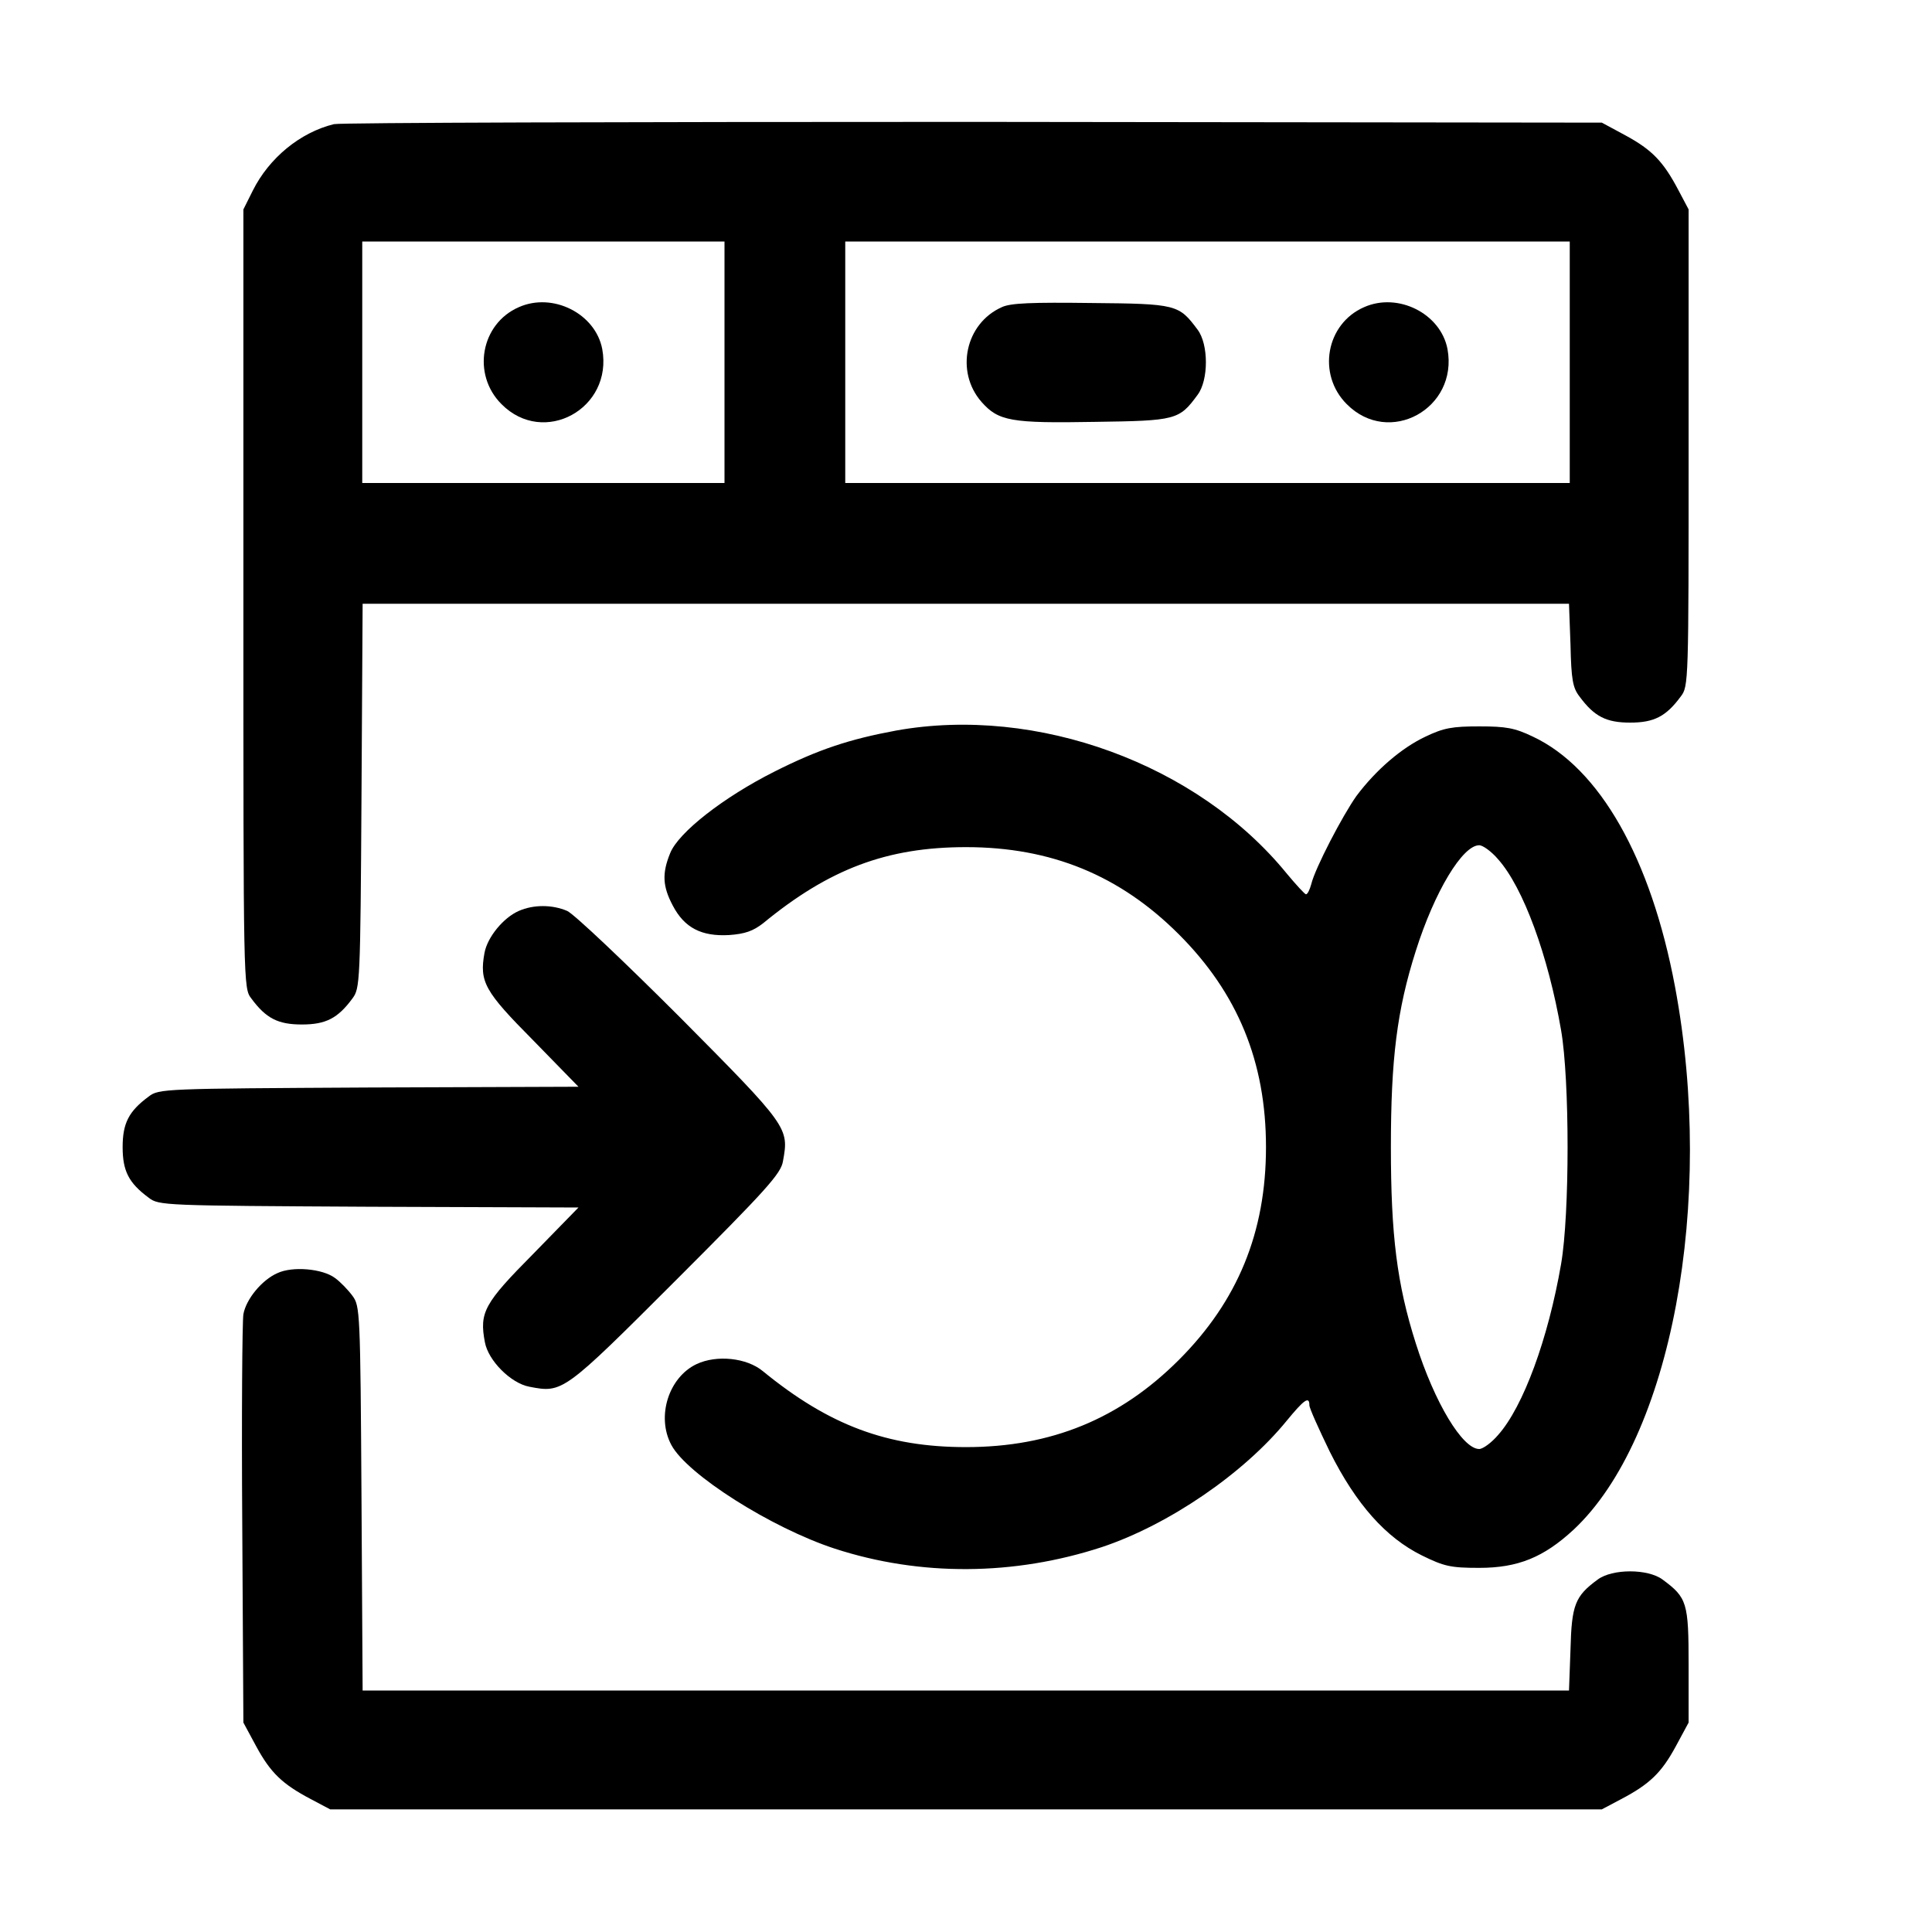 <?xml version="1.0" standalone="no"?>
<!DOCTYPE svg PUBLIC "-//W3C//DTD SVG 20010904//EN"
 "http://www.w3.org/TR/2001/REC-SVG-20010904/DTD/svg10.dtd">
<svg version="1.0" xmlns="http://www.w3.org/2000/svg"
 width="512pt" height="512pt" viewBox="0 0 512 512"
 preserveAspectRatio="xMidYMid meet">

<g transform="translate(0,512) scale(0.1,-0.1)"
fill="#000000" stroke="none">
<path d="M885 4791 c-90 -22 -172 -90 -215 -176 l-25 -50 0 -1032 c0 -1026 0
-1032 21 -1059 39 -53 71 -69 134 -69 63 0 95 16 134 69 20 27 21 40 24 537
l3 509 1598 0 1599 0 4 -109 c2 -92 6 -114 24 -137 39 -53 71 -69 134 -69 63
0 95 16 134 69 21 27 21 37 21 659 l0 632 -27 51 c-40 76 -70 107 -140 145
l-63 34 -1665 2 c-916 0 -1678 -2 -1695 -6z m1035 -631 l0 -320 -480 0 -480 0
0 320 0 320 480 0 480 0 0 -320z m2240 0 l0 -320 -960 0 -960 0 0 320 0 320
960 0 960 0 0 -320z"/>
<path d="M1375 4306 c-101 -44 -125 -178 -46 -257 112 -113 296 -12 267 146
-18 94 -131 151 -221 111z"/>
<path d="M2655 4306 c-97 -43 -124 -171 -54 -251 45 -51 78 -57 301 -53 215 3
223 5 272 72 29 39 29 133 0 172 -50 67 -55 69 -282 71 -157 2 -214 0 -237
-11z"/>
<path d="M3615 4306 c-101 -44 -125 -178 -46 -257 112 -113 296 -12 267 146
-18 94 -131 151 -221 111z"/>
<path d="M2375 3184 c-124 -23 -206 -50 -323 -109 -135 -68 -254 -161 -276
-216 -22 -54 -20 -88 7 -139 31 -59 76 -82 149 -78 43 3 64 11 90 31 175 144
328 202 538 202 226 0 408 -75 564 -231 156 -156 231 -338 231 -564 0 -226
-75 -408 -231 -564 -156 -156 -338 -231 -564 -231 -209 0 -363 58 -538 201
-43 36 -123 44 -176 19 -74 -35 -107 -139 -67 -214 41 -78 265 -220 433 -275
227 -74 476 -72 708 4 177 59 376 195 490 335 46 56 60 66 60 41 0 -8 25 -63
54 -123 70 -140 149 -228 244 -275 59 -29 76 -33 152 -33 103 0 171 28 250
101 259 242 376 868 269 1439 -64 341 -200 580 -377 663 -48 23 -71 27 -142
27 -71 0 -94 -4 -142 -27 -64 -30 -132 -89 -183 -157 -37 -52 -110 -192 -120
-234 -4 -15 -10 -27 -14 -27 -3 0 -26 25 -51 55 -236 290 -662 446 -1035 379z
m1595 -341 c67 -75 133 -256 167 -453 23 -132 23 -488 0 -620 -34 -197 -100
-378 -167 -453 -17 -20 -40 -37 -50 -37 -44 0 -118 122 -168 280 -50 157 -66
287 -66 520 0 233 16 363 66 520 50 158 124 280 168 280 10 0 33 -17 50 -37z"/>
<path d="M1375 2706 c-41 -18 -83 -69 -91 -111 -14 -77 0 -102 129 -232 l120
-123 -556 -2 c-543 -3 -556 -3 -583 -24 -53 -39 -69 -71 -69 -134 0 -63 16
-95 69 -134 27 -21 40 -21 583 -24 l556 -2 -120 -123 c-130 -131 -143 -155
-128 -234 9 -49 69 -109 118 -118 88 -17 90 -16 389 283 239 239 278 282 283
315 16 88 15 91 -273 381 -147 147 -281 274 -299 282 -40 17 -89 17 -128 0z"/>
<path d="M735 1746 c-41 -18 -83 -69 -90 -109 -3 -18 -5 -268 -3 -557 l3 -525
34 -63 c38 -70 69 -100 145 -140 l51 -27 1685 0 1685 0 51 27 c76 40 107 70
145 140 l34 63 0 152 c0 166 -4 179 -69 227 -39 29 -133 29 -172 0 -60 -44
-69 -67 -72 -185 l-4 -109 -1599 0 -1598 0 -3 509 c-3 497 -4 510 -24 537 -11
15 -32 37 -46 47 -33 25 -113 32 -153 13z"/>
</g>
</svg>
